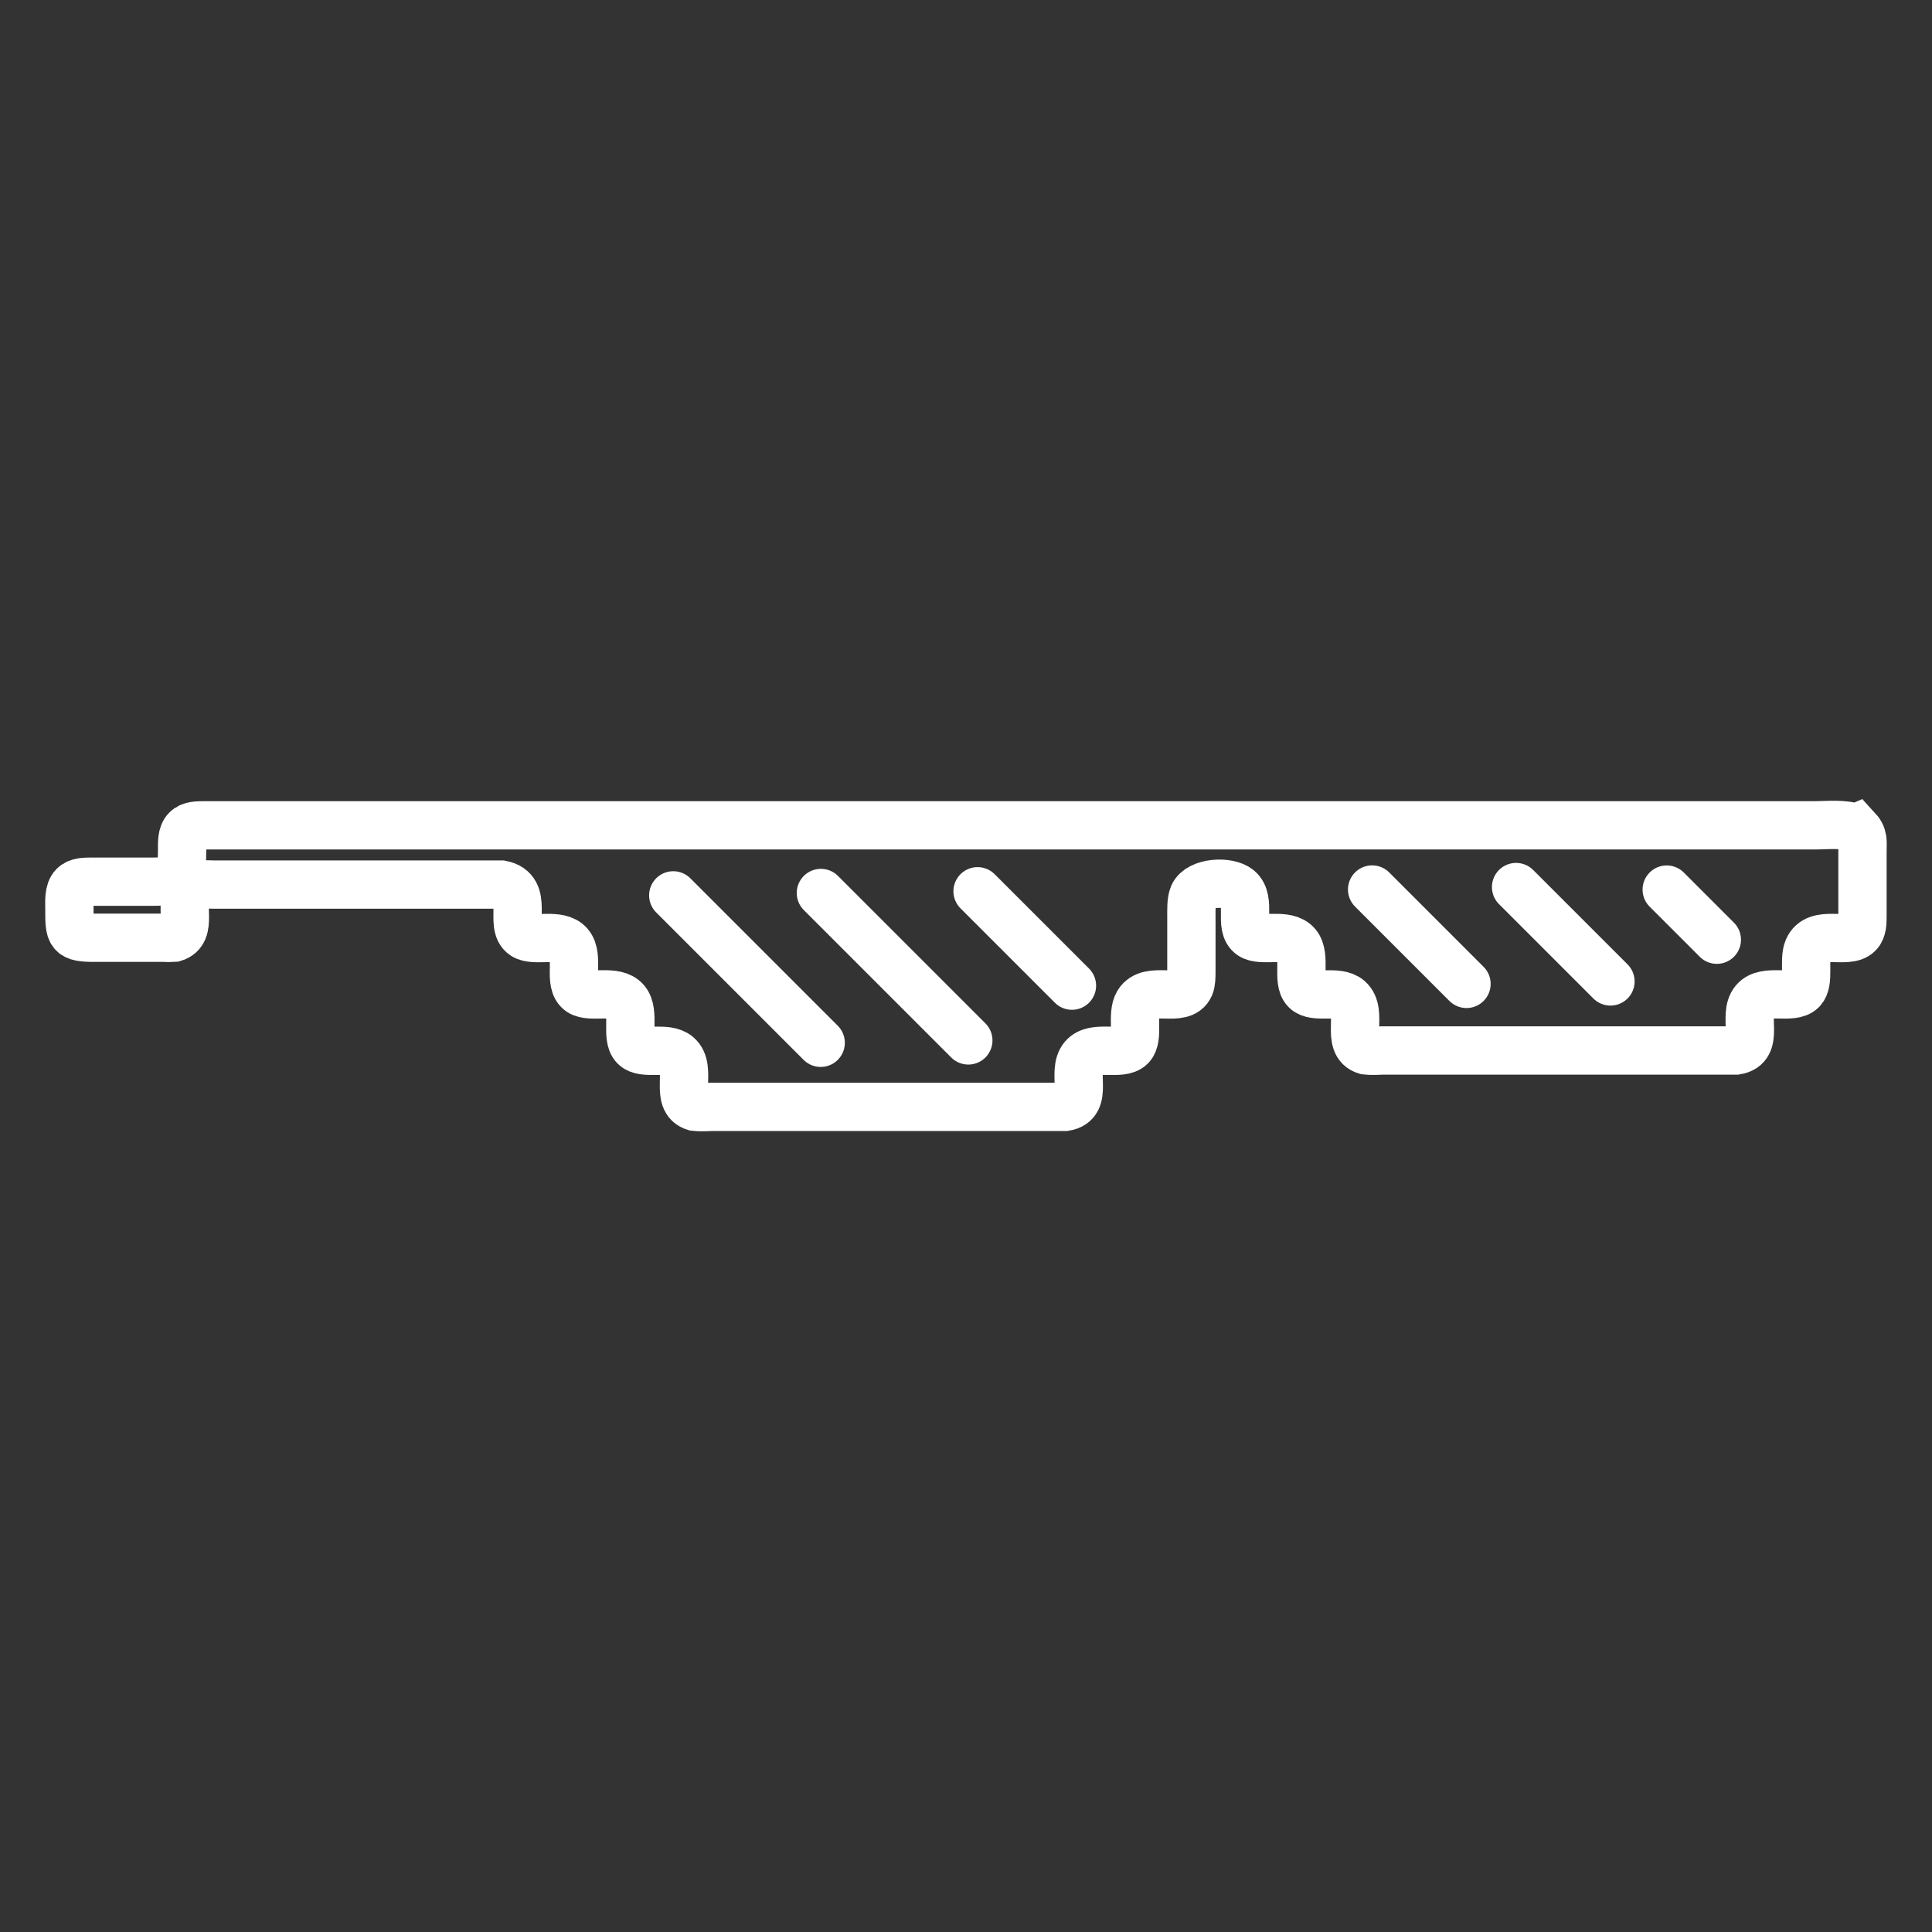 <?xml version="1.0" encoding="UTF-8" standalone="no"?>
<svg
   width="32"
   height="32"
   viewBox="0 0 100 100"
   version="1.1"
   id="svg1"
   sodipodi:docname="glassesOffIcon2.svg"
   inkscape:version="1.3.2 (091e20e, 2023-11-25, custom)"
   xmlns:inkscape="http://www.inkscape.org/namespaces/inkscape"
   xmlns:sodipodi="http://sodipodi.sourceforge.net/DTD/sodipodi-0.dtd"
   xmlns="http://www.w3.org/2000/svg"
   xmlns:svg="http://www.w3.org/2000/svg">
  <rect x="0" y="0" width="100" height="100" fill="#333333" stroke="none"/>
  <defs
     id="defs1" />
  <sodipodi:namedview
     id="namedview1"
     pagecolor="#ffffff"
     bordercolor="#000000"
     borderopacity="0.25"
     inkscape:showpageshadow="2"
     inkscape:pageopacity="0.0"
     inkscape:pagecheckerboard="0"
     inkscape:deskcolor="#d1d1d1"
     inkscape:document-units="mm"
     inkscape:zoom="19.50431"
     inkscape:cx="20.687735"
     inkscape:cy="18.688177"
     inkscape:window-width="1920"
     inkscape:window-height="1009"
     inkscape:window-x="-8"
     inkscape:window-y="-8"
     inkscape:window-maximized="1"
     inkscape:current-layer="svg1" />
  <path
     id="Selection"
     fill="none"
     stroke="#fff"
     stroke-width="0.93"
     d="m 96.078,42.861 c -0.65,-0.247 -1.484,-0.142 -2.18,-0.142 0,0 -4.307,0 -4.307,0 0,0 -14.866,0 -14.866,0 0,0 -50.433,0 -50.433,0 0,0 -11.393,0 -11.393,0 0,0 -2.362,0 -2.362,0 -0.297,0.006 -0.663,-0.006 -0.889,0.222 -0.25,0.249 -0.22,0.702 -0.222,1.028 -0.01,1.388 -0.043,1.664 -1.528,1.667 0,0 -3.195,0 -3.195,0 -0.297,0.006 -0.663,-0.006 -0.889,0.222 -0.267,0.267 -0.222,0.814 -0.222,1.167 -9.3e-4,1.33 -0.006,1.526 1.389,1.513 0,0 3.473,0 3.473,0 0.154,0.013 0.402,0.011 0.547,0 1.032,-0.31 0.222,-1.773 0.786,-2.442 0.315,-0.374 0.864,-0.32 1.306,-0.31 0,0 14.032,0 14.032,0 0,0 0.831,0 0.831,0 1.475,0.296 0.368,2.099 1.157,2.626 0.536,0.357 1.823,-0.146 2.355,0.479 0.535,0.628 -0.085,2.006 0.563,2.438 0.536,0.357 1.823,-0.146 2.355,0.479 0.5,0.588 -0.011,1.884 0.464,2.358 0.464,0.464 1.644,-0.025 2.219,0.464 0.782,0.665 -0.196,2.333 0.902,2.661 0.188,0.024 0.617,0.015 0.825,0 0,0 17.645,0 17.645,0 0,0 0.692,0 0.692,0 1.263,-0.208 0.306,-1.82 0.939,-2.565 0.564,-0.663 1.949,-0.054 2.454,-0.56 0.447,-0.446 0.022,-1.652 0.385,-2.247 0.574,-0.938 2.269,0.04 2.672,-0.886 0.081,-0.185 0.079,-0.472 0.083,-0.674 0,0 0,-2.918 0,-2.918 0,-0.313 -0.019,-0.814 0.103,-1.096 0.296,-0.69 1.816,-0.774 2.338,-0.329 0.69,0.586 -0.011,1.948 0.659,2.395 0.536,0.357 1.823,-0.146 2.355,0.479 0.5,0.588 -0.011,1.884 0.464,2.358 0.464,0.464 1.644,-0.025 2.219,0.464 0.782,0.666 -0.196,2.333 0.902,2.661 0.188,0.024 0.617,0.015 0.825,0 0,0 17.645,0 17.645,0 0,0 0.692,0 0.692,0 1.263,-0.208 0.306,-1.82 0.939,-2.565 0.564,-0.663 1.949,-0.054 2.454,-0.56 0.417,-0.417 0.078,-1.549 0.325,-2.124 0.445,-1.036 2.031,-0.231 2.593,-0.793 0.228,-0.226 0.217,-0.592 0.222,-0.889 0,0 0,-3.334 0,-3.334 -9.28e-4,-0.57 0.082,-0.816 -0.321,-1.248 z"
     style="stroke-width:2.5;stroke-dasharray:none" />
  <path
     style="fill:none;stroke:#fff;stroke-width:2.5;stroke-linecap:round;stroke-linejoin:round;stroke-dasharray:none;stroke-opacity:1"
     d="m 34.848,46.344 7.631,7.631"
     id="path1" />
  <path
     style="fill:none;stroke:#fff;stroke-width:2.5;stroke-linecap:round;stroke-linejoin:round;stroke-dasharray:none;stroke-opacity:1"
     d="m 42.489,46.221 7.631,7.631"
     id="path1-4" />
  <path
     style="fill:none;stroke:#fff;stroke-width:2.5;stroke-linecap:round;stroke-linejoin:round;stroke-dasharray:none;stroke-opacity:1"
     d="m 50.599,46.132 4.885,4.885"
     id="path1-9" />
  <path
     style="fill:none;stroke:#fff;stroke-width:2.5;stroke-linecap:round;stroke-linejoin:round;stroke-dasharray:none;stroke-opacity:1"
     d="m 71.021,46.041 4.885,4.885"
     id="path1-9-7" />
  <path
     style="fill:none;stroke:#fff;stroke-width:2.5;stroke-linecap:round;stroke-linejoin:round;stroke-dasharray:none;stroke-opacity:1"
     d="m 78.472,45.914 4.885,4.885"
     id="path1-9-8" />
  <path
     style="fill:none;stroke:#fff;stroke-width:2.5;stroke-linecap:round;stroke-linejoin:round;stroke-dasharray:none;stroke-opacity:1"
     d="m 86.269,46.045 2.594,2.594"
     id="path1-9-1" />
</svg>
